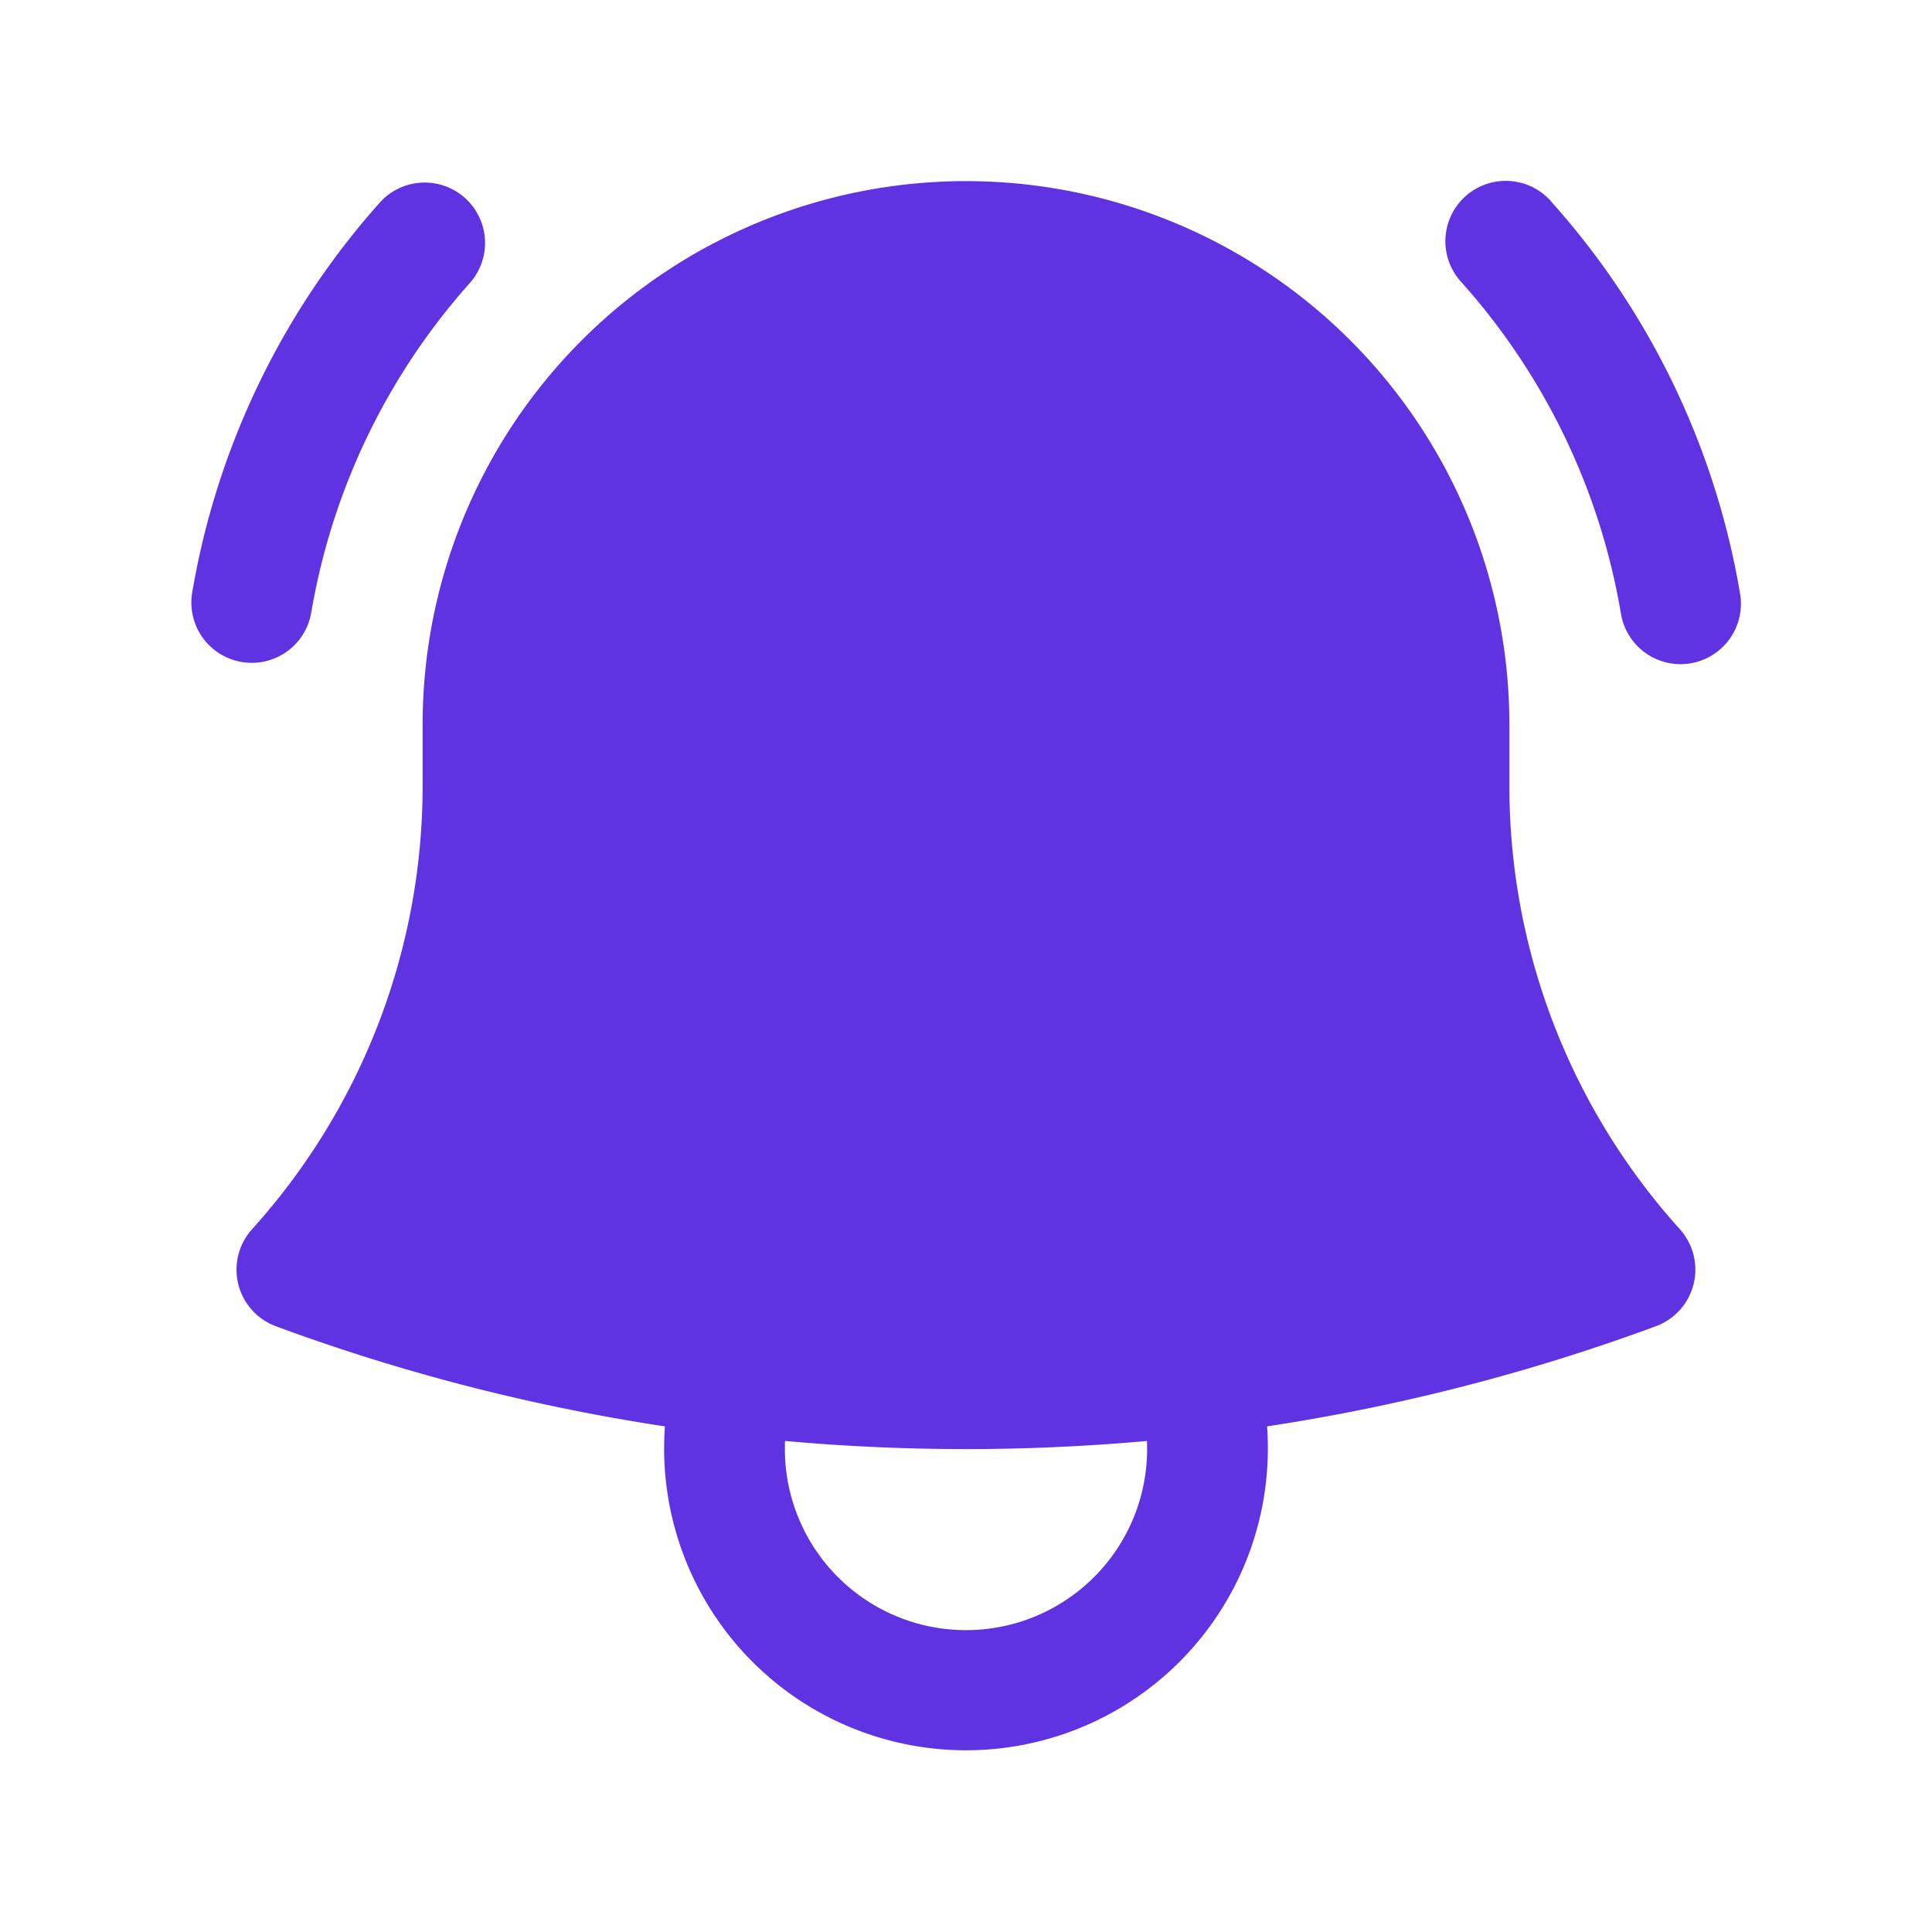 <svg xmlns="http://www.w3.org/2000/svg" viewBox="0 0 24 24" fill="#5F33E1" class="w-6 h-6">
  <path d="M5.85 3.5a.75.75 0 00-1.117-1 9.719 9.719 0 00-2.348 4.876.75.75 0 001.479.248A8.219 8.219 0 015.85 3.5zM19.267 2.5a.75.75 0 10-1.118 1 8.22 8.22 0 011.987 4.124.75.75 0 001.48-.248A9.72 9.72 0 0019.266 2.5z" />
  <path fill-rule="evenodd" d="M12 2.25A6.75 6.75 0 005.25 9v.75a8.217 8.217 0 01-2.119 5.52.75.75 0 00.298 1.206c1.544.57 3.16.99 4.831 1.243a3.75 3.75 0 107.48 0 24.583 24.583 0 004.83-1.244.75.75 0 00.298-1.205 8.217 8.217 0 01-2.118-5.52V9A6.75 6.75 0 0012 2.25zM9.75 18c0-.034 0-.067.002-.1a25.05 25.05 0 004.496 0l.002.1a2.25 2.25 0 11-4.5 0z" clip-rule="evenodd" />
</svg>
